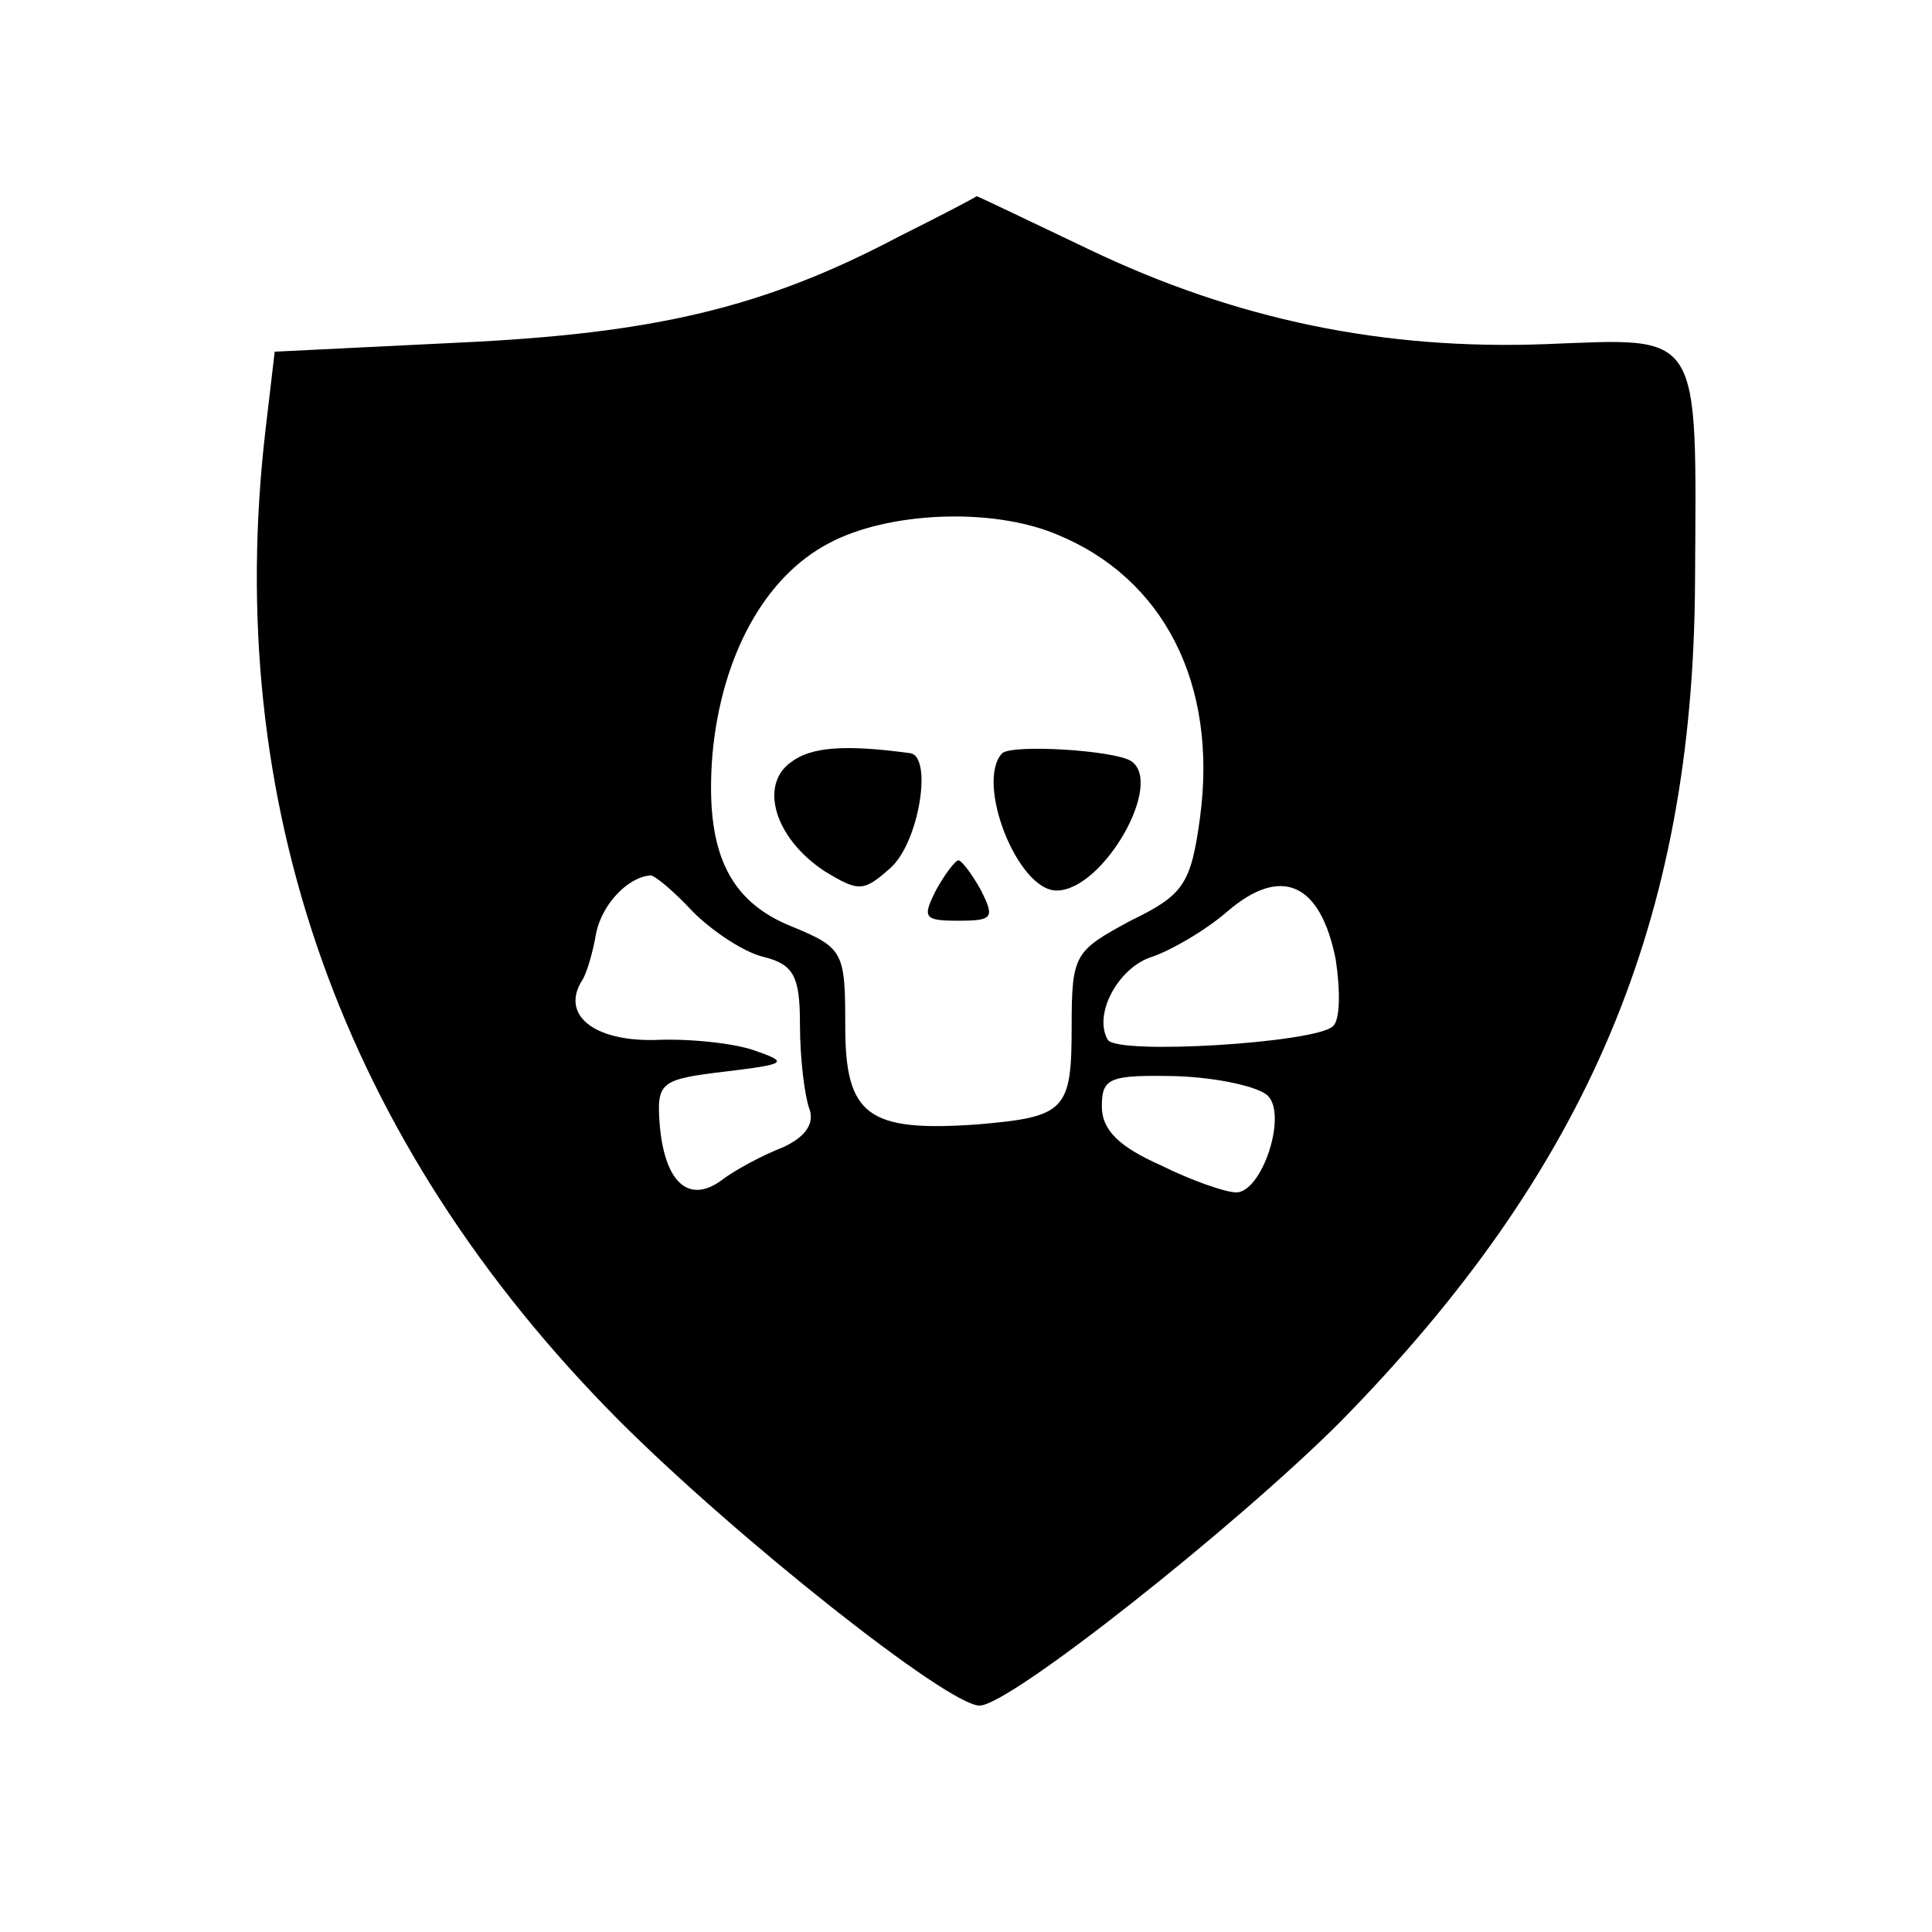 <?xml version="1.0" standalone="no"?>
<!DOCTYPE svg PUBLIC "-//W3C//DTD SVG 20010904//EN"
 "http://www.w3.org/TR/2001/REC-SVG-20010904/DTD/svg10.dtd">
<svg version="1.0" xmlns="http://www.w3.org/2000/svg"
 width="128pt" height="128pt" viewBox="0 0 128 128"
 preserveAspectRatio="xMidYMid meet">
<g transform="translate(0,128) scale(0.1,-0.1)"
fill="#000000" stroke="none">
<path d="M595 1123 c-89 -47 -162 -64 -291 -70 l-122 -6 -6 -51 c-29 -247 50
-472 234 -657 78 -78 218 -189 239 -189 20 0 170 119 239 188 164 167 234 332
235 557 1 168 5 161 -99 157 -107 -4 -205 16 -303 63 -40 19 -73 35 -74 35 -1
-1 -24 -13 -52 -27z m105 -197 c71 -29 107 -99 95 -188 -6 -44 -11 -51 -46
-68 -37 -20 -39 -22 -39 -70 0 -56 -4 -60 -63 -65 -72 -5 -87 6 -87 65 0 49
-1 52 -35 66 -43 17 -58 51 -53 114 6 66 35 118 77 140 39 21 108 24 151 6z
m-241 -250 c13 -13 34 -27 47 -30 20 -5 24 -13 24 -45 0 -22 3 -46 6 -55 4
-10 -2 -19 -17 -26 -13 -5 -32 -15 -41 -22 -22 -16 -38 -1 -41 38 -2 27 1 29
43 34 41 5 43 6 20 14 -14 5 -44 8 -66 7 -41 -1 -63 17 -48 40 3 5 7 19 9 31
4 19 21 37 36 38 3 0 16 -11 28 -24z m426 -32 c3 -20 3 -40 -2 -44 -12 -11
-142 -19 -149 -9 -10 17 7 48 29 55 12 4 35 17 50 30 36 31 62 19 72 -32z
m-45 -90 c13 -13 -4 -64 -21 -64 -7 0 -30 8 -50 18 -27 12 -39 23 -39 39 0 19
5 21 50 20 27 -1 54 -7 60 -13z"/>
<path d="M524 775 c-21 -15 -11 -50 22 -72 23 -14 26 -14 44 2 19 17 28 74 13
76 -44 6 -66 4 -79 -6z"/>
<path d="M664 781 c-18 -19 10 -91 36 -91 31 0 72 72 49 86 -12 7 -78 11 -85
5z"/>
<path d="M620 690 c-9 -18 -8 -20 15 -20 23 0 24 2 15 20 -6 11 -13 20 -15 20
-2 0 -9 -9 -15 -20z"/>
</g>
</svg>
